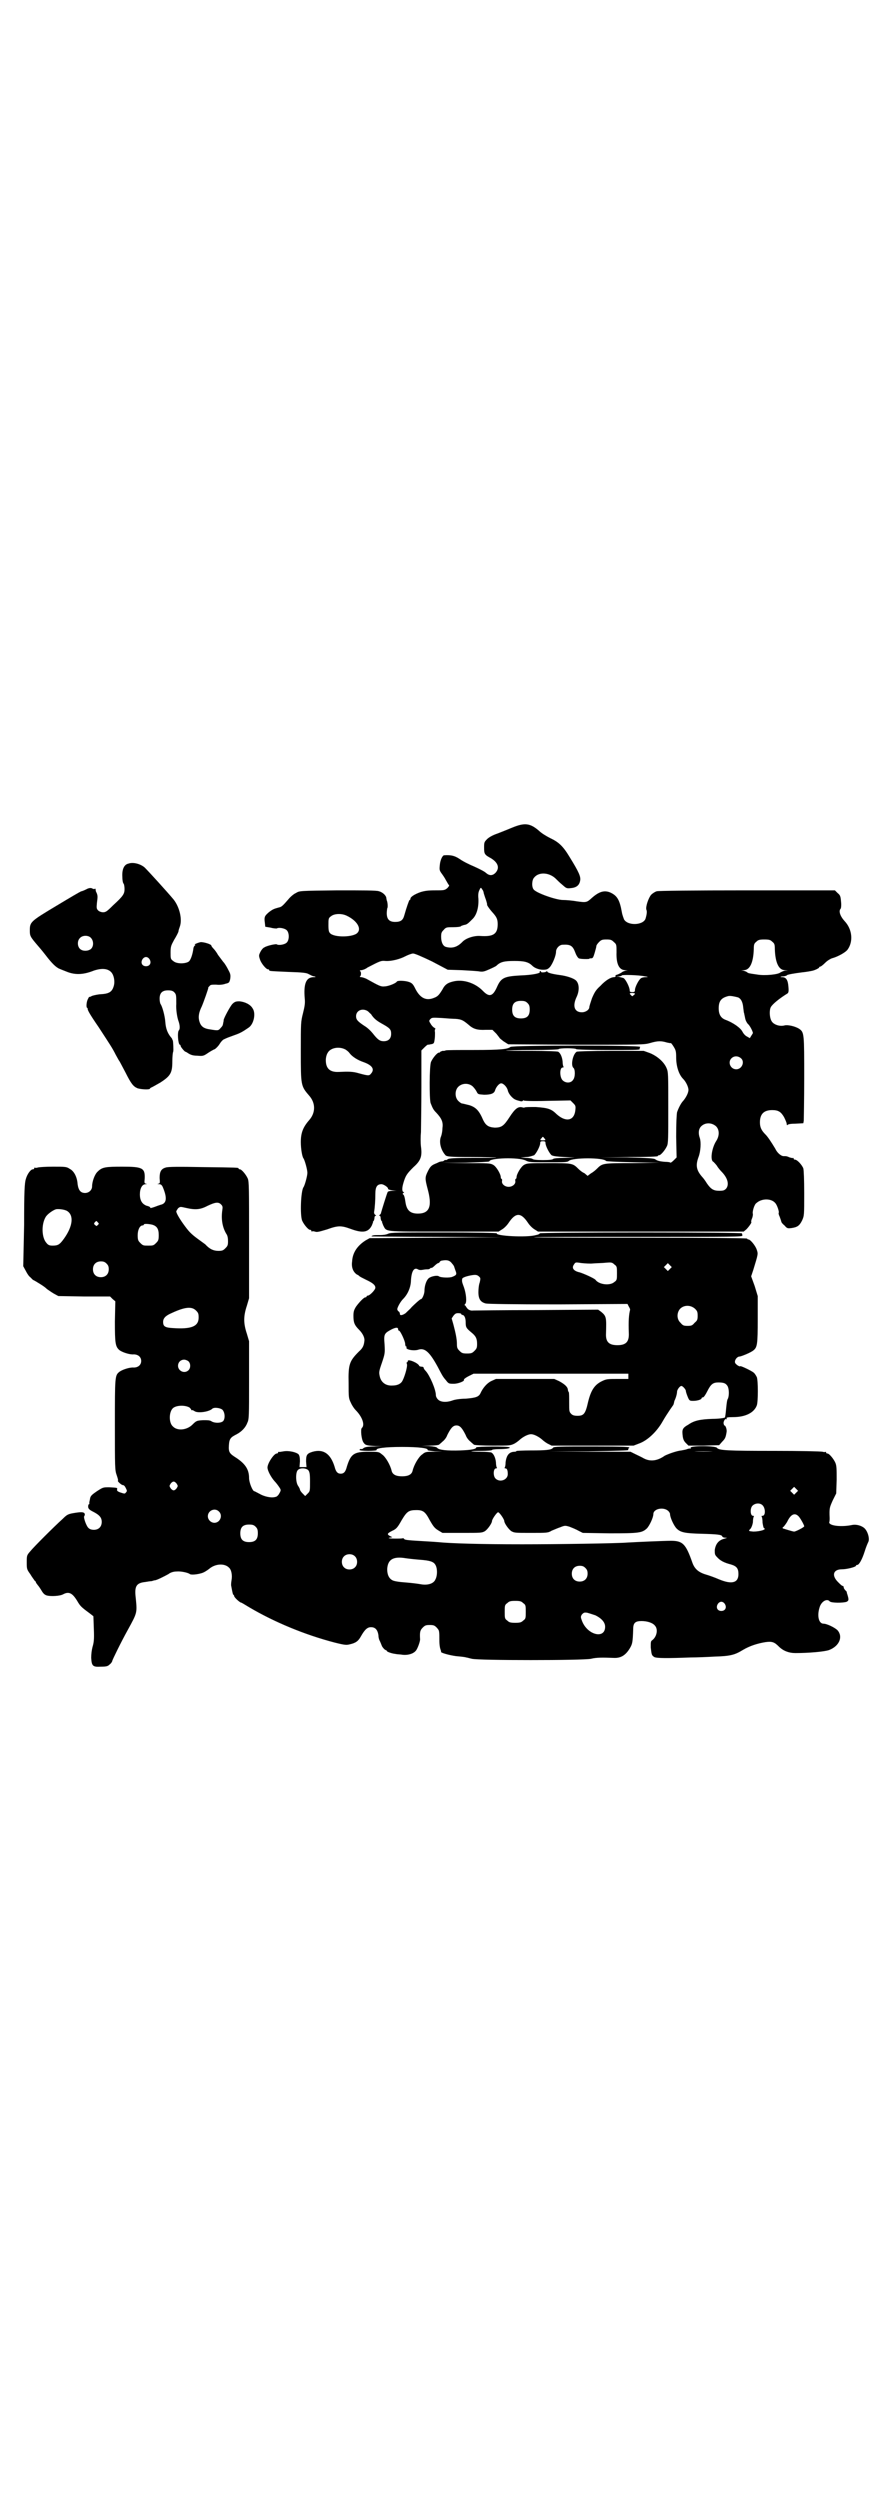 <?xml version="1.0" standalone="no"?>
<!DOCTYPE svg PUBLIC "-//W3C//DTD SVG 20010904//EN"
 "http://www.w3.org/TR/2001/REC-SVG-20010904/DTD/svg10.dtd">
<svg version="1.0" xmlns="http://www.w3.org/2000/svg"
 width="1000pt" height="2850pt" viewBox="0 0 1000 2850"
 preserveAspectRatio="xMidYMid meet">
<g transform="translate(0,2850) scale(0.5,-0.5)"
fill="#000000" stroke="none">
<path d="M1168 3813 c-12 -5 -27 -11 -35 -14 -9 -3 -18 -8 -22 -12 -7 -7 -7
-8 -7 -20 0 -14 1 -16 16 -24 16 -10 20 -22 10 -33 -7 -7 -14 -7 -22 0 -3 3
-15 9 -26 14 -12 5 -26 12 -33 17 -12 8 -20 10 -36 9 -4 0 -9 -11 -10 -22 -1
-10 -1 -12 3 -18 3 -4 8 -11 11 -17 3 -5 6 -11 7 -11 1 -1 -1 -4 -4 -7 -6 -5
-8 -5 -27 -5 -17 0 -24 -1 -34 -4 -14 -5 -23 -11 -23 -15 0 -2 -1 -3 -2 -3 -1
0 -7 -17 -12 -35 -3 -11 -8 -15 -21 -15 -13 0 -19 6 -19 20 0 5 1 10 1 11 2 1
1 15 -1 18 0 1 -1 4 -1 6 -1 6 -9 13 -17 15 -5 2 -37 2 -94 2 -87 -1 -87 -1
-95 -6 -5 -2 -13 -9 -17 -14 -13 -15 -16 -18 -22 -19 -11 -3 -14 -4 -23 -11
-9 -8 -11 -10 -9 -24 l1 -9 12 -2 c7 -2 13 -2 14 -2 4 3 18 1 23 -4 6 -6 6
-22 0 -28 -5 -5 -19 -7 -23 -4 -3 1 -22 -3 -28 -7 -3 -1 -7 -6 -9 -10 -4 -8
-4 -9 -1 -18 3 -9 14 -22 18 -22 2 0 3 -1 3 -2 0 -2 -1 -2 44 -4 32 -1 41 -2
46 -5 4 -2 9 -5 12 -5 5 -1 5 -2 -1 -2 -17 0 -23 -15 -20 -49 1 -10 0 -17 -4
-33 -5 -20 -5 -21 -5 -87 0 -78 0 -79 19 -101 15 -17 15 -39 0 -56 -14 -16
-19 -29 -19 -50 0 -15 3 -33 6 -37 3 -4 9 -26 9 -33 0 -7 -6 -29 -9 -33 -6 -9
-8 -63 -3 -76 4 -9 14 -21 18 -21 2 0 3 -1 3 -2 0 -2 1 -2 1 -2 1 1 4 1 7 0 5
-2 11 0 28 5 25 9 32 9 54 1 27 -10 40 -8 48 8 2 5 3 8 3 8 -1 0 -1 1 1 2 1 2
2 5 2 7 0 3 1 5 3 5 1 0 1 1 -1 2 -2 1 -3 4 -3 6 2 11 3 29 3 42 0 16 4 22 14
22 5 0 15 -7 15 -10 -1 -2 5 -4 20 -5 9 0 9 0 -4 0 -12 0 -16 -1 -17 -3 -2 -4
-14 -43 -15 -47 0 -2 -2 -4 -3 -5 -2 -1 -2 -2 0 -2 1 0 2 -2 2 -5 0 -2 1 -5 2
-7 2 -1 2 -2 1 -2 0 0 1 -3 3 -8 8 -15 -1 -14 138 -14 l125 0 8 5 c5 3 11 9
15 15 16 24 28 24 44 0 4 -6 10 -12 15 -15 l8 -5 235 0 234 0 6 5 c5 5 14 17
11 17 0 0 0 4 2 8 2 5 2 9 2 10 -2 4 3 22 8 25 12 11 34 11 43 0 4 -4 9 -19 8
-22 -1 -1 0 -5 2 -9 3 -8 3 -9 4 -12 0 -1 3 -5 7 -8 6 -7 7 -7 16 -6 13 2 18
5 24 17 5 11 5 12 5 62 0 32 -1 53 -2 57 -3 8 -14 20 -19 20 -2 0 -3 1 -3 2 0
2 -1 2 -1 2 -1 -1 -4 0 -8 1 -7 3 -7 3 -14 3 -6 0 -15 8 -19 17 -9 15 -17 27
-22 32 -9 9 -13 16 -13 28 0 19 9 28 28 28 14 0 20 -4 27 -16 3 -6 6 -13 6
-15 0 -3 1 -4 2 -3 1 2 8 3 18 3 l18 1 1 6 c0 3 1 47 1 97 0 101 0 104 -11
112 -9 6 -26 10 -34 8 -11 -3 -26 2 -30 11 -4 7 -5 24 -1 31 4 7 20 20 38 31
2 2 3 4 2 15 -1 15 -5 22 -14 22 -7 0 -4 2 4 2 3 1 6 1 6 2 0 2 19 5 35 7 10
1 21 3 25 4 7 2 14 6 14 7 0 1 1 2 2 2 2 0 7 4 12 9 5 5 12 9 15 10 12 3 31
13 36 20 13 18 11 46 -7 65 -10 11 -14 23 -9 28 1 1 2 8 1 16 -1 13 -2 15 -8
20 l-6 6 -200 0 c-125 0 -202 -1 -206 -2 -4 -1 -10 -5 -13 -8 -6 -7 -13 -27
-11 -34 2 -4 1 -11 -2 -21 -6 -15 -41 -16 -49 -1 -1 3 -4 10 -5 17 -5 28 -11
37 -26 44 -14 6 -26 2 -42 -12 -12 -11 -13 -11 -35 -8 -11 2 -25 3 -31 3 -16
0 -61 16 -67 24 -5 6 -4 22 1 27 11 14 36 12 51 -4 2 -2 8 -8 13 -12 9 -8 10
-9 19 -8 13 1 20 6 22 17 2 9 -3 20 -24 54 -15 25 -25 34 -44 43 -8 4 -20 11
-26 17 -20 17 -32 19 -61 7z m-65 -149 c1 -3 3 -10 5 -15 2 -6 3 -11 3 -11 -2
0 4 -9 11 -17 10 -11 13 -16 13 -28 0 -23 -10 -29 -40 -27 -14 1 -33 -5 -41
-14 -11 -11 -22 -15 -37 -11 -7 2 -11 11 -11 23 0 9 1 11 6 16 5 6 7 6 22 6 9
0 16 1 17 2 0 1 4 2 7 3 7 1 9 3 20 14 9 9 14 26 13 46 -1 9 0 15 2 19 3 7 4
7 6 3 2 -2 4 -6 4 -9z m-312 -52 c23 -11 34 -29 24 -39 -9 -10 -52 -11 -62 -1
-3 3 -4 6 -4 19 0 14 0 16 6 20 7 6 24 7 36 1z m609 -60 c6 -5 6 -6 6 -23 -1
-27 6 -41 20 -41 7 -1 7 -1 1 -1 -3 -1 -7 -2 -9 -4 -3 -2 -9 -5 -13 -6 -1 0
-2 -1 -1 -3 0 -1 -2 -2 -4 -2 -7 0 -19 -7 -31 -20 -10 -9 -13 -14 -19 -28 -3
-9 -6 -18 -6 -20 0 -6 -8 -12 -17 -12 -17 0 -22 14 -12 35 7 15 6 31 -2 38 -6
5 -21 10 -37 12 -15 2 -28 5 -28 8 0 1 -1 1 -2 0 -1 -2 -12 -3 -12 -1 0 1 -1
2 -2 2 -1 0 -2 -1 -1 -2 2 -3 -16 -7 -44 -8 -36 -2 -44 -5 -53 -25 -10 -23
-18 -25 -32 -11 -17 18 -43 27 -65 23 -15 -3 -22 -7 -28 -19 -8 -13 -11 -16
-19 -19 -19 -8 -33 0 -44 23 -4 8 -7 11 -13 13 -8 3 -26 4 -28 1 -2 -4 -20
-11 -28 -11 -8 -1 -12 1 -39 16 -5 3 -12 5 -14 5 -3 0 -4 1 -3 2 3 1 3 11 0
12 -1 1 0 2 3 2 2 0 9 2 14 6 29 15 31 16 41 15 13 -1 33 4 46 11 6 3 14 6 17
6 4 0 20 -7 43 -18 l36 -19 32 -1 c18 -1 36 -2 41 -3 7 -1 11 0 22 5 7 3 15 7
16 8 9 9 18 11 41 11 22 0 32 -2 41 -11 5 -5 15 -9 24 -9 9 0 11 1 16 6 6 7
14 26 14 35 0 8 8 16 15 16 18 1 23 -2 29 -18 2 -6 6 -12 8 -13 4 -2 24 -2 24
-1 0 1 2 1 4 1 4 0 5 2 8 12 2 7 4 14 4 16 0 2 3 6 6 9 5 5 7 6 17 6 10 0 12
-1 17 -6z m361 1 c5 -4 6 -6 6 -17 1 -31 9 -48 23 -48 l7 -1 -7 0 c-4 -1 -8
-3 -10 -4 -5 -5 -36 -8 -53 -5 -21 3 -20 3 -23 5 -2 2 -6 3 -9 4 -6 0 -6 0 1
1 14 0 22 17 23 48 0 11 1 13 6 17 4 4 7 5 18 5 11 0 14 -1 18 -5z m-291 -79
c9 -1 9 -2 2 -2 -4 0 -9 -1 -11 -3 -5 -4 -13 -20 -13 -26 0 -4 -1 -5 -6 -5 -5
0 -6 1 -6 4 0 7 -9 25 -14 28 -3 1 -8 2 -11 3 l-6 0 7 1 c3 0 6 1 6 2 0 2 39
1 52 -2z m-22 -39 c0 -1 -1 -3 -3 -4 -3 -3 -3 -3 -6 0 -4 4 -4 5 3 5 3 0 6 -1
6 -1z m235 -9 c7 -3 11 -11 12 -24 1 -6 1 -11 2 -12 0 -1 1 -5 2 -10 1 -6 3
-10 6 -14 5 -4 11 -16 12 -21 0 -1 -2 -4 -4 -7 l-3 -5 -7 4 c-4 2 -8 7 -10 11
-4 8 -20 20 -39 27 -10 4 -15 12 -15 26 0 17 6 24 22 28 5 1 14 -1 22 -3z
m-480 -13 c4 -4 5 -7 5 -15 0 -14 -6 -20 -20 -20 -14 0 -20 6 -20 20 0 14 6
20 20 20 8 0 11 -1 15 -5z m-365 -18 c3 -2 6 -6 8 -7 6 -10 14 -16 25 -22 18
-10 21 -13 21 -23 0 -11 -6 -17 -17 -17 -9 0 -14 4 -25 18 -4 5 -12 13 -19 17
-15 10 -19 14 -19 22 0 13 14 19 26 12z m201 -18 c13 -1 17 -3 29 -13 11 -10
20 -13 40 -12 l15 0 9 -9 c4 -5 7 -9 7 -9 0 -1 4 -4 9 -8 l11 -7 155 -1 c150
0 155 0 169 4 17 5 25 5 38 1 5 -1 9 -2 9 -1 0 0 3 -3 6 -8 5 -8 6 -11 6 -25
0 -20 6 -39 16 -49 6 -6 12 -18 12 -25 0 -7 -6 -18 -12 -25 -5 -5 -11 -17 -14
-26 -1 -6 -2 -23 -2 -56 l1 -47 -6 -6 c-4 -4 -7 -6 -8 -6 0 1 -6 2 -12 2 -14
1 -19 3 -23 6 -3 2 -16 3 -64 4 l-61 0 66 1 c42 0 65 1 65 2 0 1 1 2 3 2 4 0
14 12 18 21 3 6 3 19 3 88 0 76 0 81 -4 90 -6 14 -21 27 -38 34 l-14 5 -76 0
c-41 0 -76 -1 -77 -2 -9 -6 -14 -32 -7 -37 4 -4 4 -21 -1 -27 -5 -8 -17 -8
-24 -1 -7 7 -7 29 0 29 2 0 3 1 2 2 -1 1 -2 7 -2 12 -1 10 -5 19 -10 22 -1 1
-28 2 -61 2 -32 0 -58 0 -58 1 1 0 28 1 61 1 32 0 59 1 59 2 0 1 9 2 20 2 11
0 20 -1 20 -2 0 -1 33 -2 73 -2 52 0 73 0 72 2 -1 1 0 3 1 5 4 4 -291 4 -296
0 -6 -5 -21 -7 -83 -7 -35 0 -64 0 -65 -1 -1 -1 -4 -1 -7 -1 -3 -1 -5 -2 -5
-2 0 -1 -1 -2 -3 -2 -4 0 -14 -12 -18 -21 -4 -9 -4 -85 -1 -94 5 -13 7 -16 13
-22 12 -13 16 -21 14 -35 0 -7 -2 -17 -4 -21 -4 -13 1 -30 11 -41 3 -3 10 -4
59 -4 31 0 56 -1 57 -1 0 -1 -24 -1 -53 -1 -44 0 -55 -1 -58 -3 -2 -2 -4 -2
-5 -2 -1 1 -2 0 -3 -1 -1 -1 -3 -2 -5 -2 -2 0 -6 -1 -8 -2 -1 -1 -7 -3 -11 -5
-6 -3 -9 -7 -13 -15 -7 -14 -7 -17 -1 -40 11 -40 5 -57 -22 -57 -17 0 -25 7
-28 24 -2 13 -3 18 -6 20 -1 1 -1 2 1 3 2 1 2 2 1 2 -4 0 -5 8 -1 21 5 17 8
21 23 36 17 15 20 25 17 47 -1 8 -1 23 0 33 0 10 1 56 1 102 l0 84 7 7 c4 4 7
6 7 6 0 0 3 0 7 1 7 1 8 2 9 10 1 5 1 12 1 17 -1 5 0 8 1 8 1 0 0 1 -3 3 -2 1
-6 5 -8 9 -4 6 -4 7 0 11 3 3 5 3 25 2 12 -1 27 -2 32 -2z m-251 -70 c3 -2 7
-5 9 -8 6 -8 18 -16 33 -21 19 -7 25 -16 16 -26 -4 -5 -6 -5 -28 1 -13 4 -24
4 -45 3 -20 -1 -30 7 -30 27 0 6 2 13 4 16 6 12 26 16 41 8z m902 -20 c9 -8 2
-25 -11 -25 -13 0 -20 16 -11 25 6 6 15 6 22 0z m-612 -64 c3 -3 7 -8 9 -12 3
-6 3 -6 17 -7 16 0 23 3 25 10 2 7 9 16 14 16 5 0 13 -8 15 -16 1 -5 5 -11 9
-15 6 -6 9 -7 21 -10 2 0 4 0 5 2 0 1 1 1 1 0 0 -1 18 -2 53 -1 l54 1 6 -6 c6
-6 6 -7 5 -17 -3 -24 -22 -27 -43 -8 -12 12 -20 14 -47 16 -13 0 -25 0 -25 -1
-1 0 -3 -1 -5 0 -10 3 -17 -2 -30 -22 -13 -20 -18 -24 -34 -24 -14 1 -20 5
-26 17 -9 21 -16 29 -31 34 -8 2 -16 4 -17 4 -2 0 -6 3 -9 6 -8 8 -8 24 0 32
9 9 24 9 33 1z m555 -91 c8 -8 8 -22 0 -34 -10 -16 -14 -44 -6 -47 1 -1 5 -5
8 -9 2 -4 8 -11 12 -15 13 -14 16 -28 9 -37 -4 -4 -6 -5 -16 -5 -13 0 -19 4
-28 17 -3 5 -8 12 -11 15 -13 15 -15 26 -8 45 5 13 6 34 3 43 -4 11 -3 21 3
27 9 9 24 9 34 0z m-392 -27 c4 -4 4 -5 -3 -5 -7 0 -7 1 -3 5 3 4 3 4 6 0z m3
-11 c0 -7 9 -24 14 -28 4 -2 11 -3 29 -4 l24 -1 -23 -1 c-15 0 -24 -1 -26 -2
-1 -2 -9 -3 -24 -3 -15 0 -23 1 -24 3 -2 1 -8 2 -15 2 l-12 1 13 1 c7 0 15 3
18 4 5 4 14 21 14 28 0 3 1 4 6 4 5 0 6 -1 6 -4z m-45 -40 c7 -4 12 -4 51 -4
37 0 44 0 47 3 8 8 80 8 85 0 1 -1 21 -2 62 -3 l61 -1 -63 -1 c-68 0 -68 0
-81 -13 -3 -3 -9 -8 -13 -10 l-8 -6 -7 6 c-5 2 -11 7 -14 10 -13 13 -14 13
-68 13 -46 0 -49 0 -56 -4 -7 -4 -17 -21 -17 -28 0 -2 -1 -4 -2 -4 -1 0 -1 -2
-1 -4 2 -7 -6 -14 -15 -14 -9 0 -17 7 -15 14 0 2 0 4 -1 4 -1 0 -2 2 -2 4 0 7
-10 24 -17 28 -7 4 -11 4 -63 4 l-55 1 55 0 c29 1 54 2 54 3 0 8 67 10 83 2z"/>
<path d="M293 3731 c-10 -2 -15 -13 -14 -30 0 -7 1 -14 3 -16 1 -1 2 -7 2 -12
0 -11 -3 -16 -26 -37 -14 -14 -17 -16 -23 -16 -4 0 -9 2 -11 4 -4 4 -4 6 -3
17 2 15 2 17 -1 24 -2 3 -2 7 -2 8 0 1 -1 1 -3 0 -1 0 -3 0 -4 1 -3 2 -8 2
-15 -2 -4 -2 -9 -4 -10 -4 -2 0 -27 -15 -57 -33 -60 -36 -61 -37 -61 -57 0
-12 1 -14 19 -35 7 -8 15 -18 18 -22 13 -17 23 -27 31 -30 5 -2 12 -5 15 -6
19 -8 38 -8 63 2 18 6 32 5 40 -4 6 -7 8 -20 6 -29 -4 -16 -11 -20 -33 -21 -8
-1 -16 -3 -18 -4 -3 -2 -5 -2 -5 -2 0 1 -2 -1 -3 -4 -4 -6 -5 -21 -2 -21 0 0
1 -1 1 -1 -1 -3 3 -11 25 -43 26 -40 31 -47 39 -63 4 -7 7 -13 8 -14 1 -1 7
-13 14 -26 13 -26 18 -32 27 -36 8 -3 29 -4 29 -1 0 1 2 2 4 3 1 0 11 6 20 11
23 15 27 22 27 48 0 10 1 21 2 22 1 3 0 24 -1 26 0 0 -1 1 -1 2 0 1 -2 4 -4 6
-7 9 -11 19 -12 34 -1 14 -7 36 -11 41 -1 2 -2 7 -2 12 0 13 6 19 19 19 7 0
11 -1 14 -4 5 -5 5 -7 5 -27 -1 -12 2 -31 5 -39 3 -8 4 -18 1 -21 -4 -4 -2
-31 2 -33 1 0 2 -1 2 -3 0 -2 9 -13 11 -13 1 0 4 -2 7 -4 5 -3 10 -5 20 -5 12
-1 14 -1 24 6 6 4 13 8 16 9 3 2 8 7 11 12 3 5 7 9 9 10 8 4 14 6 25 10 12 4
19 8 32 17 12 8 17 33 9 44 -5 9 -18 15 -30 16 -8 0 -11 -1 -16 -6 -5 -5 -20
-33 -20 -37 0 0 0 -2 0 -2 -1 -3 -1 -6 -2 -9 0 -1 -2 -4 -5 -7 -5 -6 -6 -6
-24 -3 -16 2 -22 8 -25 21 -2 9 0 19 6 31 4 9 16 43 15 43 -1 0 1 2 3 4 2 3 5
3 15 3 7 -1 16 0 21 2 9 2 9 3 11 11 1 8 1 11 -4 20 -3 6 -8 15 -12 19 -3 4
-9 12 -12 16 -2 4 -7 11 -10 14 -3 3 -5 6 -5 7 0 3 -16 8 -24 8 -6 -1 -18 -6
-13 -6 1 0 1 -1 -1 -2 -1 -1 -3 -4 -3 -7 -2 -14 -6 -25 -10 -29 -8 -6 -29 -6
-36 1 -6 4 -6 6 -6 19 0 14 1 16 8 29 5 8 9 16 10 19 0 3 2 8 3 11 6 16 0 44
-14 62 -15 18 -56 63 -66 73 -9 8 -26 13 -37 9z m-86 -169 c7 -7 7 -20 0 -26
-7 -5 -18 -5 -24 0 -7 6 -7 19 -1 25 6 7 19 7 25 1z m134 -49 c5 -8 1 -16 -8
-16 -9 0 -13 8 -8 16 2 3 5 5 8 5 3 0 6 -2 8 -5z"/>
<path d="M86 3038 c-3 -1 -6 -1 -7 0 0 0 -1 0 -1 -2 0 -1 -1 -2 -3 -2 -5 0
-13 -11 -16 -22 -3 -9 -4 -29 -4 -105 l-2 -94 6 -11 c3 -6 7 -12 10 -14 2 -2
5 -5 6 -6 2 -1 6 -3 9 -5 10 -6 18 -11 23 -16 3 -2 10 -7 15 -10 l11 -6 59 -1
59 0 6 -6 6 -5 -1 -46 c0 -49 1 -57 10 -65 6 -5 24 -11 33 -10 10 0 17 -6 17
-15 0 -9 -7 -15 -17 -15 -9 1 -27 -5 -33 -10 -10 -8 -10 -11 -10 -121 0 -96 0
-103 4 -114 2 -6 4 -12 3 -13 -2 -1 8 -10 11 -10 3 0 5 -3 7 -7 3 -6 3 -7 0
-10 -2 -3 -3 -3 -12 0 -6 2 -9 4 -8 7 1 4 1 4 -18 5 -14 0 -14 0 -28 -9 -13
-9 -15 -11 -16 -19 -1 -4 -2 -9 -1 -9 0 -1 -1 -2 -2 -2 0 0 -1 -2 -1 -5 0 -4
2 -7 10 -11 16 -8 21 -14 21 -24 0 -11 -7 -18 -18 -18 -4 0 -9 1 -12 4 -5 4
-12 24 -10 27 1 1 2 4 1 6 -2 4 -9 4 -26 1 -12 -2 -15 -4 -24 -13 -20 -18 -66
-64 -74 -74 -8 -9 -8 -10 -8 -25 0 -15 0 -16 8 -27 4 -7 9 -13 10 -15 2 -1 3
-3 3 -4 0 -1 2 -3 4 -6 2 -2 6 -8 9 -13 4 -7 8 -10 13 -11 9 -2 29 -1 36 3 13
7 21 3 32 -15 7 -12 9 -14 28 -28 l9 -7 1 -29 c1 -24 0 -31 -3 -41 -2 -8 -3
-16 -3 -25 1 -19 4 -21 22 -20 13 0 16 1 20 5 4 3 6 7 6 8 0 2 20 43 35 70 23
42 22 39 18 79 -2 22 3 29 22 31 6 1 12 2 15 2 3 1 6 2 8 2 5 1 19 8 30 14 5
4 12 6 19 6 10 1 27 -3 30 -6 3 -2 16 -1 26 2 5 1 13 6 18 10 14 12 35 13 45
3 6 -5 8 -18 6 -29 -1 -6 -1 -10 -1 -11 0 -1 1 -5 2 -11 1 -5 2 -10 3 -11 1 0
2 -2 2 -3 0 -3 13 -15 16 -15 1 0 9 -5 19 -11 56 -33 125 -62 194 -80 24 -6
27 -6 35 -4 13 3 19 7 25 18 9 16 15 21 23 21 10 0 15 -6 17 -18 0 -6 2 -12 3
-13 1 -2 3 -7 5 -12 2 -4 6 -8 8 -9 1 0 3 -1 3 -2 0 -2 11 -6 20 -7 4 -1 12
-1 17 -2 11 -1 23 2 29 9 4 4 10 21 10 26 -1 17 0 21 6 27 5 5 7 6 16 6 9 0
11 -1 16 -6 6 -7 6 -6 6 -32 0 -5 1 -13 2 -16 1 -3 2 -6 2 -7 -3 -2 19 -8 34
-10 11 -1 21 -2 23 -3 2 0 8 -2 13 -3 14 -4 254 -4 272 0 12 3 25 3 51 2 17
-1 28 6 38 23 5 9 6 12 7 43 0 14 5 18 19 18 13 0 26 -4 31 -11 7 -8 4 -25 -7
-33 -3 -2 -3 -5 -3 -16 2 -17 2 -18 8 -22 5 -3 31 -3 83 -1 13 0 38 1 55 2 36
1 46 4 64 15 15 9 33 15 52 18 15 2 20 0 30 -10 10 -10 23 -15 38 -15 29 0 66
3 77 7 23 9 32 30 19 45 -6 6 -24 15 -32 15 -11 0 -15 18 -9 37 4 14 17 21 23
14 3 -4 31 -4 39 -1 5 3 5 5 1 18 -1 2 -1 4 -1 4 1 0 -1 2 -3 4 -2 2 -4 5 -4
7 0 2 -1 3 -2 3 -2 0 -6 4 -11 9 -15 15 -11 29 9 29 11 0 31 5 32 8 0 1 1 2 3
2 4 0 11 12 17 31 3 10 7 19 8 21 4 7 -1 25 -9 32 -7 6 -19 9 -28 7 -24 -5
-52 -2 -52 6 1 2 1 7 1 10 -1 23 0 24 7 40 l8 16 1 31 c0 25 0 32 -3 39 -4 9
-14 21 -18 21 -2 0 -3 1 -3 2 0 2 -1 2 -1 2 -1 -1 -4 -1 -7 0 -4 1 -53 2 -110
2 -107 0 -127 1 -131 7 -4 5 -62 5 -60 0 0 -2 0 -3 -1 -2 -1 1 -4 0 -7 -1 -2
-1 -8 -2 -13 -3 -11 -1 -30 -8 -38 -12 -17 -12 -33 -14 -48 -6 -5 3 -14 7 -20
10 l-10 5 -94 0 -93 1 92 0 c63 1 91 2 90 3 -1 1 0 4 2 5 3 2 -8 3 -84 3 -74
0 -88 0 -90 -3 -3 -5 -17 -6 -51 -6 -17 0 -32 -1 -32 -1 0 -1 -2 -2 -4 -2 -13
0 -19 -8 -21 -24 0 -6 -1 -11 -2 -12 -1 -1 0 -2 2 -2 3 0 5 -4 5 -13 0 -13
-18 -20 -28 -10 -6 6 -5 23 1 23 2 0 3 1 2 2 -1 1 -2 7 -2 12 -1 10 -5 19 -10
22 -1 1 -12 2 -25 2 -29 0 -28 2 3 2 12 0 23 1 23 2 0 1 7 2 15 2 18 0 28 2
25 4 -4 3 -76 2 -76 0 0 -4 -11 -6 -36 -7 -30 -1 -50 1 -53 6 -2 2 -7 3 -19 4
l-17 0 19 1 c10 0 19 1 21 2 1 1 5 4 8 7 4 3 9 9 11 15 8 16 13 22 21 22 8 0
13 -6 21 -22 2 -6 7 -12 11 -15 3 -3 7 -6 8 -7 2 -1 20 -2 43 -2 40 0 40 0 50
5 5 3 10 7 12 9 7 6 18 12 25 12 7 0 18 -6 25 -12 2 -2 7 -6 12 -9 l10 -5 93
0 94 0 13 5 c19 7 40 27 53 50 5 9 13 21 17 27 4 6 8 11 8 12 1 3 1 4 2 8 4 8
6 17 6 21 0 4 6 13 10 13 3 0 10 -8 10 -11 0 -2 2 -8 4 -13 4 -10 5 -10 13
-10 9 0 19 3 19 6 0 1 1 2 3 2 2 0 6 6 10 14 8 16 13 20 25 20 13 0 17 -2 21
-8 4 -7 4 -22 1 -29 -2 -2 -3 -12 -4 -22 -1 -11 -2 -20 -3 -21 -1 -1 -14 -3
-28 -3 -29 -1 -42 -4 -55 -13 -14 -8 -15 -11 -13 -27 1 -7 3 -11 7 -15 l6 -6
35 0 35 1 7 8 c7 7 8 10 10 22 1 5 -2 15 -5 15 -1 0 -1 2 -2 5 0 5 4 12 7 9 1
0 1 0 0 2 -1 2 2 3 15 3 28 0 48 10 54 27 3 9 3 55 0 64 -2 4 -5 9 -8 11 -5 4
-30 16 -30 14 0 -1 -3 0 -6 2 -4 3 -6 5 -6 8 0 6 6 12 10 12 4 0 26 9 32 14 9
7 10 14 10 71 l0 53 -7 23 -8 22 5 15 c11 36 11 36 8 45 -3 10 -15 24 -19 24
-2 0 -3 1 -3 2 0 1 -85 2 -242 2 -134 0 -243 0 -244 1 0 1 107 1 238 1 217 0
238 0 237 3 0 2 -1 4 -1 5 0 1 -92 2 -231 2 -132 0 -231 -1 -230 -2 0 -1 -3
-3 -9 -4 -20 -6 -93 -2 -89 4 1 1 -51 2 -120 2 -104 0 -122 0 -128 -3 -4 -2
-12 -3 -19 -3 -12 0 -17 0 -19 -3 -1 0 66 -1 149 -1 l151 -1 -152 -1 -152 -1
-9 -5 c-19 -12 -30 -28 -31 -48 -2 -13 2 -24 11 -30 3 -1 5 -3 6 -4 1 -1 7 -4
15 -8 15 -7 21 -12 21 -18 0 -5 -13 -18 -17 -18 -2 0 -3 -1 -3 -2 0 -1 -1 -2
-3 -2 -3 0 -13 -10 -21 -21 -5 -8 -6 -12 -6 -21 0 -15 2 -21 13 -32 8 -8 13
-18 12 -25 -1 -11 -4 -17 -12 -24 -22 -22 -25 -29 -24 -73 0 -31 0 -34 5 -44
3 -7 8 -14 11 -17 15 -15 22 -34 14 -41 -3 -3 -1 -26 4 -33 4 -6 7 -7 28 -8
l16 0 -19 -1 c-14 0 -20 -1 -24 -3 -3 -2 -5 -4 -5 -3 -2 1 -5 0 -5 -2 0 -1 8
-2 20 -2 11 0 20 1 19 2 -3 4 19 7 58 7 39 0 61 -3 58 -7 -1 -1 7 -2 16 -3
l18 0 -19 -1 c-18 0 -20 0 -27 -6 -8 -5 -19 -24 -22 -37 -2 -9 -10 -13 -24
-13 -14 0 -22 4 -24 13 -3 13 -14 32 -22 37 -7 6 -8 6 -31 6 -33 0 -40 -5 -49
-34 -3 -12 -7 -16 -14 -16 -7 0 -11 4 -14 16 -9 29 -25 41 -50 34 -13 -4 -15
-7 -15 -22 l1 -13 -8 0 -8 0 1 13 c0 9 -1 13 -3 16 -5 5 -22 9 -34 7 -6 -1
-11 -2 -11 -1 -1 0 -2 -1 -2 -2 0 -1 -1 -2 -3 -2 -6 0 -21 -22 -21 -32 0 -7 8
-22 16 -31 4 -4 9 -11 11 -14 4 -6 4 -7 0 -14 -2 -4 -6 -8 -9 -8 -9 -3 -26 1
-36 7 -6 3 -11 6 -12 6 -4 0 -12 20 -12 30 0 19 -8 32 -29 46 -16 10 -18 13
-17 29 1 15 4 18 18 25 11 6 20 15 24 26 4 8 4 15 4 97 l0 89 -5 17 c-8 24 -8
40 0 64 l5 17 0 133 c0 117 0 133 -3 140 -4 9 -14 21 -18 21 -2 0 -3 1 -3 2 0
2 -2 2 -82 3 -51 1 -79 1 -84 -1 -11 -3 -14 -10 -14 -24 1 -11 1 -12 -3 -13
-3 0 -2 -1 2 -1 4 0 6 -2 8 -6 11 -26 9 -38 -5 -41 -3 -1 -9 -3 -14 -5 -6 -2
-10 -3 -9 -2 0 2 -4 4 -9 5 -10 4 -15 12 -15 26 0 13 5 23 13 23 3 0 4 1 1 1
-4 1 -4 2 -3 12 1 24 -5 27 -51 27 -38 0 -46 -1 -56 -11 -7 -6 -13 -23 -13
-34 0 -8 -7 -15 -16 -15 -10 0 -15 6 -17 20 -1 16 -8 30 -18 35 -7 5 -11 5
-38 5 -16 0 -32 -1 -35 -2z m418 -84 c4 -4 4 -6 3 -13 -3 -20 0 -39 9 -54 3
-4 4 -10 4 -17 0 -9 -1 -11 -6 -16 -5 -5 -7 -6 -16 -6 -11 0 -20 4 -30 15 -3
2 -8 6 -11 8 -18 13 -24 18 -35 33 -12 16 -20 30 -20 34 0 1 2 4 4 7 5 4 5 4
18 1 22 -5 33 -4 50 5 17 8 24 9 30 3z m-351 -15 c16 -10 13 -35 -7 -63 -10
-14 -14 -16 -26 -16 -7 0 -10 1 -14 6 -11 12 -12 42 -2 59 4 7 17 16 24 18 8
1 20 -1 25 -4z m70 -26 c3 -3 3 -3 0 -6 -3 -3 -3 -3 -6 0 -3 2 -3 3 -1 6 4 4
4 4 7 0z m123 -5 c12 -3 16 -10 16 -24 0 -11 -1 -13 -6 -18 -6 -6 -7 -6 -18
-6 -11 0 -12 0 -18 6 -5 5 -6 7 -6 18 0 12 5 22 11 22 2 0 3 1 3 2 0 2 8 2 18
0z m685 -89 c3 -3 5 -7 5 -8 0 0 1 -3 2 -6 4 -10 4 -12 -6 -16 -6 -3 -28 -2
-31 1 -4 3 -19 0 -24 -5 -5 -5 -9 -17 -9 -28 0 -7 -5 -19 -8 -19 -2 0 -15 -12
-21 -18 -4 -5 -6 -6 -14 -14 -7 -5 -13 -6 -13 -2 0 2 -1 5 -3 6 -2 1 -3 4 -3
5 0 4 7 17 13 23 11 11 17 26 18 39 1 25 7 34 16 29 3 -2 7 -2 12 -1 5 1 9 1
11 1 2 0 4 1 5 2 1 1 2 2 3 1 1 0 4 2 7 5 3 3 7 6 8 6 1 0 3 1 4 3 0 1 3 3 6
3 11 2 17 0 22 -7z m-788 0 c4 -4 5 -7 5 -13 0 -11 -7 -18 -18 -18 -11 0 -18
7 -18 18 0 11 7 18 18 18 6 0 9 -1 13 -5z m1105 0 c10 1 25 1 33 2 13 1 15 1
20 -4 6 -4 6 -6 6 -20 0 -14 0 -16 -6 -20 -10 -9 -35 -6 -43 5 -2 3 -26 14
-36 17 -14 3 -19 10 -13 18 3 5 4 5 12 4 4 -1 17 -2 27 -2z m180 -12 l-5 -5
-4 4 -5 5 4 4 5 5 4 -4 5 -5 -4 -4z m-435 -18 c3 -3 3 -4 1 -13 -2 -5 -3 -15
-3 -22 0 -16 5 -23 17 -26 5 -1 61 -2 165 -2 l158 1 3 -6 c2 -3 3 -6 3 -7 -3
-12 -4 -26 -3 -53 1 -20 -6 -28 -26 -28 -20 0 -27 8 -26 27 1 36 1 39 -11 49
l-7 5 -140 -1 c-78 0 -143 -1 -145 -1 -6 -1 -12 2 -15 7 -2 3 -3 5 -4 5 -1 0
-1 1 1 3 4 4 2 24 -3 38 -4 11 -5 13 -4 19 0 3 9 6 19 8 11 2 15 2 20 -3z
m492 -73 c5 -5 6 -7 6 -16 0 -9 -1 -11 -7 -16 -5 -6 -7 -7 -16 -7 -9 0 -11 1
-16 7 -9 8 -9 23 -1 32 9 9 24 9 34 0z m-1138 -4 c5 -5 6 -7 6 -16 0 -20 -16
-27 -59 -24 -18 1 -22 4 -22 14 0 8 5 14 19 20 30 14 46 16 56 6z m605 -8 c0
-1 1 -2 2 -2 5 0 8 -7 8 -17 0 -11 1 -13 13 -23 10 -8 13 -14 13 -26 0 -9 -1
-11 -6 -16 -5 -5 -7 -6 -17 -6 -10 0 -12 1 -17 6 -5 5 -6 7 -6 16 0 11 -3 25
-8 44 l-4 14 4 6 c4 5 6 6 11 6 4 0 7 -1 7 -2z m-144 -35 c0 -2 1 -3 2 -3 3 0
14 -24 14 -30 0 -3 1 -6 2 -6 1 0 2 -1 1 -2 -3 -5 17 -9 28 -5 14 4 25 -6 43
-39 11 -21 12 -23 19 -31 6 -8 7 -8 18 -8 10 0 25 6 23 9 -1 1 4 5 10 8 l12 6
176 0 177 0 0 -6 0 -6 -24 0 c-20 0 -26 0 -34 -4 -18 -8 -27 -20 -34 -49 -6
-27 -10 -31 -24 -31 -7 0 -11 1 -14 4 -5 5 -5 6 -5 26 0 12 0 23 -1 24 -1 1
-2 4 -2 6 -1 7 -9 13 -20 19 l-11 5 -66 0 -67 0 -11 -5 c-10 -5 -19 -16 -24
-27 -4 -9 -11 -11 -34 -13 -12 0 -25 -2 -30 -4 -14 -5 -27 -4 -33 2 -3 3 -5 7
-5 10 0 13 -14 45 -23 55 -3 3 -5 6 -5 8 0 1 -2 2 -5 2 -2 0 -5 1 -5 2 -3 7
-26 16 -26 11 0 -2 -1 -3 -2 -3 -1 0 -1 -2 0 -4 2 -6 -7 -35 -12 -41 -4 -5
-11 -8 -21 -8 -15 -1 -26 7 -29 21 -2 9 -2 11 5 31 7 21 7 22 6 42 -2 23 -1
25 16 34 10 5 15 5 15 0z m-478 -73 c5 -5 5 -15 0 -20 -9 -9 -24 -2 -24 10 0
8 6 14 14 14 3 0 8 -2 10 -4z m2 -105 c2 -2 4 -4 4 -5 0 -2 1 -2 1 -1 1 0 3 0
6 -2 7 -6 34 -2 41 5 4 4 18 2 23 -2 6 -6 7 -20 2 -26 -5 -5 -19 -5 -26 -1 -4
3 -9 3 -20 3 -14 -1 -15 -1 -24 -10 -13 -13 -35 -15 -45 -4 -9 8 -9 32 0 41 7
7 27 8 38 2z m1194 -100 c-12 -1 -32 -1 -43 0 -12 0 -3 0 21 0 24 0 33 0 22 0z
m-923 -43 c3 -4 4 -8 4 -26 0 -21 0 -22 -5 -27 l-6 -6 -6 6 c-3 3 -6 7 -6 9 0
1 -2 5 -4 8 -6 8 -6 31 -1 36 5 6 19 5 24 0z m-300 -31 c3 -5 3 -5 0 -10 -2
-3 -5 -5 -7 -5 -2 0 -5 2 -7 5 -3 5 -3 5 0 10 2 3 5 5 7 5 2 0 5 -2 7 -5z
m1413 -20 l-5 -5 -4 4 -5 5 4 4 5 5 4 -4 5 -5 -4 -4z m-77 -29 c7 -7 7 -24 0
-24 -2 0 -3 -1 -2 -2 1 -1 2 -7 2 -14 1 -6 2 -11 3 -12 8 -3 -9 -8 -24 -8 -11
1 -12 1 -6 7 2 3 4 8 5 14 0 6 1 12 2 13 1 1 0 2 -2 2 -6 0 -7 17 -1 23 6 6
17 7 23 1z m-215 -13 c2 -2 4 -5 4 -7 0 -8 9 -27 15 -33 9 -9 19 -11 57 -12
36 -1 46 -2 47 -6 1 -2 4 -3 7 -3 5 0 5 0 -1 -2 -14 -3 -21 -12 -23 -26 0 -9
0 -11 5 -16 7 -8 16 -13 32 -17 13 -4 17 -9 17 -22 0 -20 -15 -24 -44 -12 -9
4 -23 9 -30 11 -17 5 -26 13 -31 27 -15 43 -22 50 -49 50 -15 0 -83 -3 -99 -4
-24 -2 -162 -4 -240 -4 -96 0 -163 2 -193 5 -11 1 -32 2 -47 3 -17 1 -29 2
-29 4 -1 1 -2 2 -3 2 -1 -1 -9 -1 -19 -1 -12 0 -16 1 -12 2 l7 1 -6 3 c-7 4
-6 6 6 12 9 4 12 8 21 24 12 20 16 23 34 23 15 0 20 -4 30 -23 8 -14 11 -18
19 -23 l10 -6 45 0 c43 0 45 0 52 4 6 4 16 18 16 23 0 4 11 20 14 20 3 0 14
-16 14 -20 0 -5 10 -19 16 -23 7 -4 9 -4 45 -4 36 0 39 0 47 5 5 2 14 6 20 8
10 4 11 4 21 1 5 -2 15 -6 20 -9 l10 -5 61 -1 c67 0 74 1 85 11 6 6 15 25 15
33 0 12 23 17 34 7z m-1025 -1 c10 -9 3 -26 -10 -26 -8 0 -15 7 -15 15 0 13
16 20 25 11z m1322 -11 c4 -4 13 -20 13 -23 0 -2 -19 -12 -23 -12 -2 0 -9 2
-25 7 -2 1 -2 2 1 4 1 1 5 6 8 11 8 17 17 22 26 13z m-1238 -24 c4 -4 5 -7 5
-15 0 -14 -6 -20 -20 -20 -14 0 -20 6 -20 20 0 14 6 20 20 20 8 0 11 -1 15 -5z
m226 -67 c7 -6 7 -19 1 -25 -6 -7 -19 -7 -25 -1 -7 6 -7 19 -1 25 6 7 19 7 25
1z m146 -8 c28 -2 35 -5 39 -14 4 -9 3 -24 -1 -31 -4 -10 -18 -14 -34 -11 -5
1 -21 3 -34 4 -15 1 -27 3 -30 5 -8 4 -12 13 -12 25 1 21 12 29 37 26 6 -1 22
-3 35 -4z m380 -19 c4 -4 5 -7 5 -13 0 -11 -7 -18 -18 -18 -11 0 -18 7 -18 18
0 11 7 18 18 18 6 0 9 -1 13 -5z m-142 -80 c6 -4 6 -6 6 -20 0 -14 0 -16 -6
-20 -4 -4 -7 -5 -18 -5 -11 0 -14 1 -18 5 -6 4 -6 6 -6 20 0 14 0 16 6 20 4 4
7 5 18 5 11 0 14 -1 18 -5z m460 -2 c5 -8 1 -16 -8 -16 -9 0 -13 8 -8 16 2 3
5 5 8 5 3 0 6 -2 8 -5z m-295 -26 c14 -7 22 -16 22 -26 0 -29 -41 -19 -53 14
-3 8 -3 9 0 14 4 4 5 5 12 4 4 -1 13 -4 19 -6z"/>
</g>
</svg>
